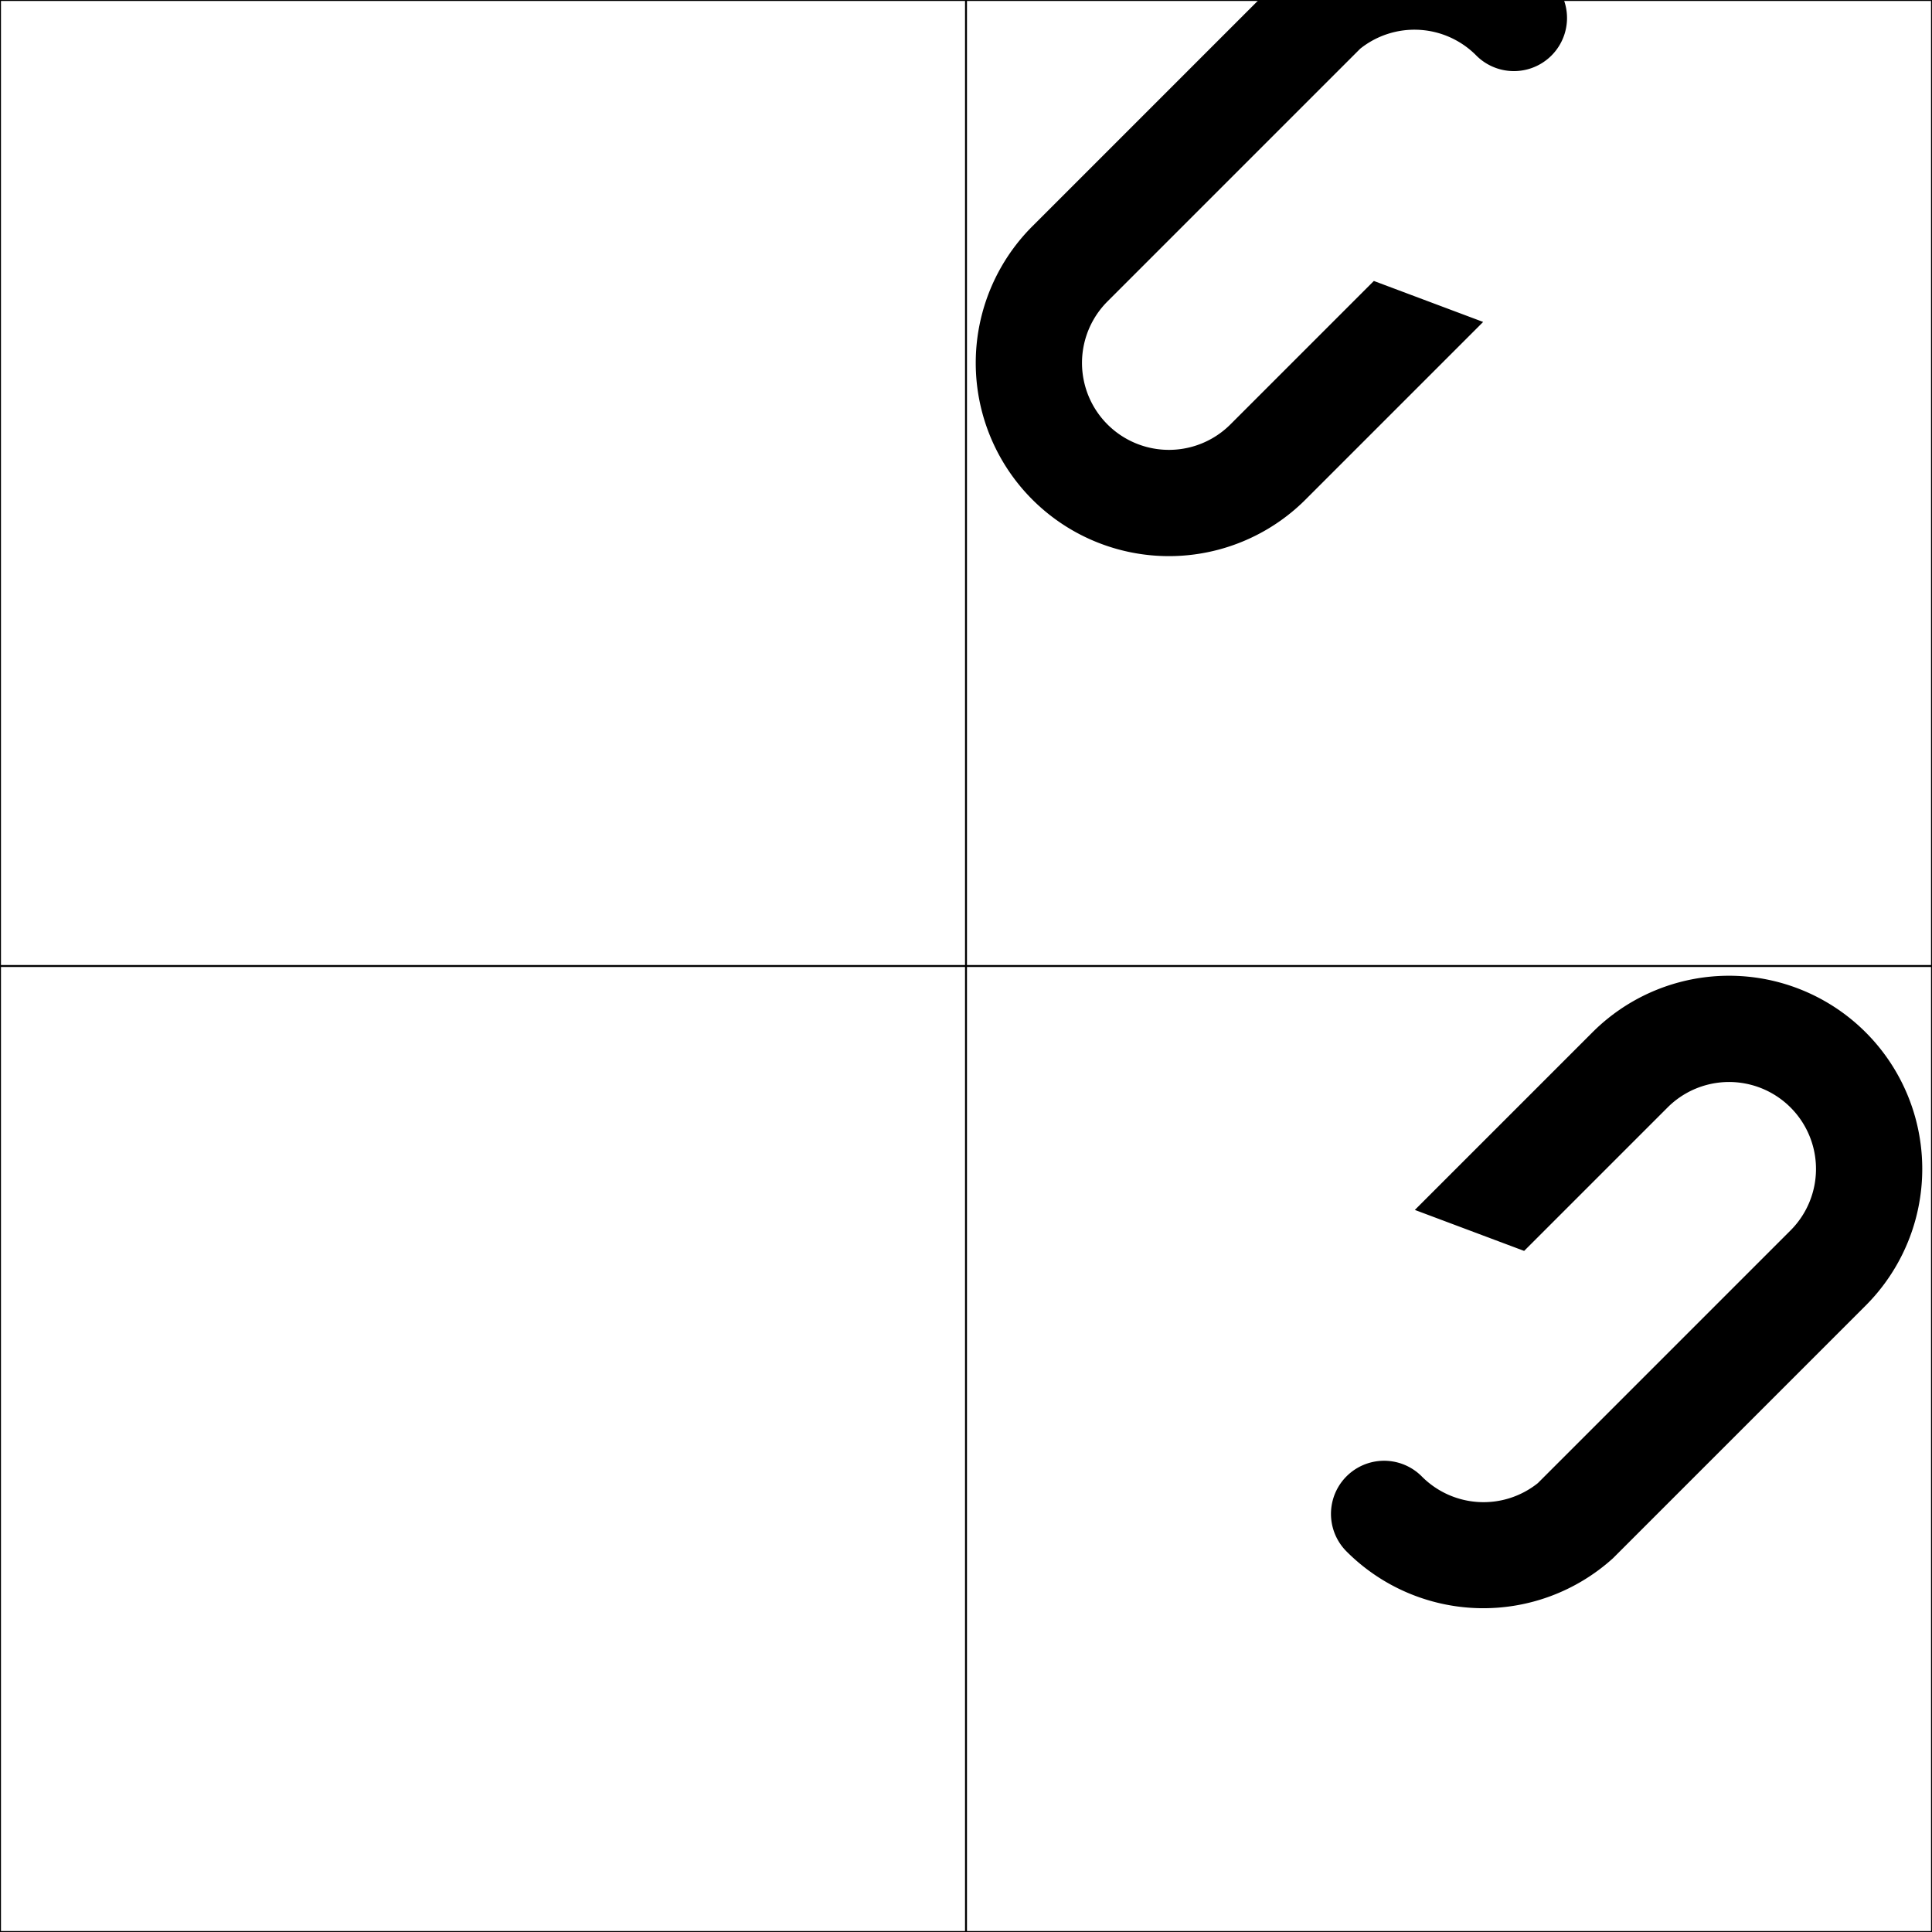 <?xml version="1.0" encoding="UTF-8"?>
<!DOCTYPE svg PUBLIC "-//W3C//DTD SVG 1.1//EN"
    "http://www.w3.org/Graphics/SVG/1.1/DTD/svg11.dtd">

<svg viewBox="-1 -1 2 2" height="300px" width="300px" xmlns="http://www.w3.org/2000/svg" xmlns:xlink="http://www.w3.org/1999/xlink">
    <g transform="rotate(45.0,0.5,0.5)">
        <path d="M 0.3,0.35 L 0.3,8.999999999999997e-2 A 0.2,0.2 0.0 1,1 0.7,8.999999999999997e-2 L 0.7,0.46 A 0.2,0.2 0.0 0,1 0.5,0.65 A 5.500000000000001e-2,5.500000000000001e-2 0.0 0,1 0.5,0.54 A 9.0e-2,9.0e-2 0.0 0,0 0.59,0.46 L 0.59,8.999999999999997e-2 A 9.0e-2,9.0e-2 0.0 1,0 0.41,8.999999999999997e-2 L 0.41,0.3 Z" stroke="none" />
        <path d="M 0.3,0.35 L 0.3,8.999999999999997e-2 A 0.2,0.2 0.0 1,1 0.7,8.999999999999997e-2 L 0.7,0.46 A 0.2,0.2 0.0 0,1 0.5,0.65 A 5.500000000000001e-2,5.500000000000001e-2 0.0 0,1 0.5,0.54 A 9.0e-2,9.0e-2 0.0 0,0 0.59,0.46 L 0.59,8.999999999999997e-2 A 9.0e-2,9.0e-2 0.0 1,0 0.41,8.999999999999997e-2 L 0.41,0.3 Z" stroke="none" transform="rotate(180,0,0)" />
    </g>
    <path fill="none" stroke="black" stroke-width="0.002" d="M -1.0,-1.0 L -1.0,1.0 L 1.0,1.0 L 1.0,-1.0 ZM 0.0,-1.0 L 0.0,1.0 M -1.0,0.0 L 1.0,0.0 " />
</svg>
